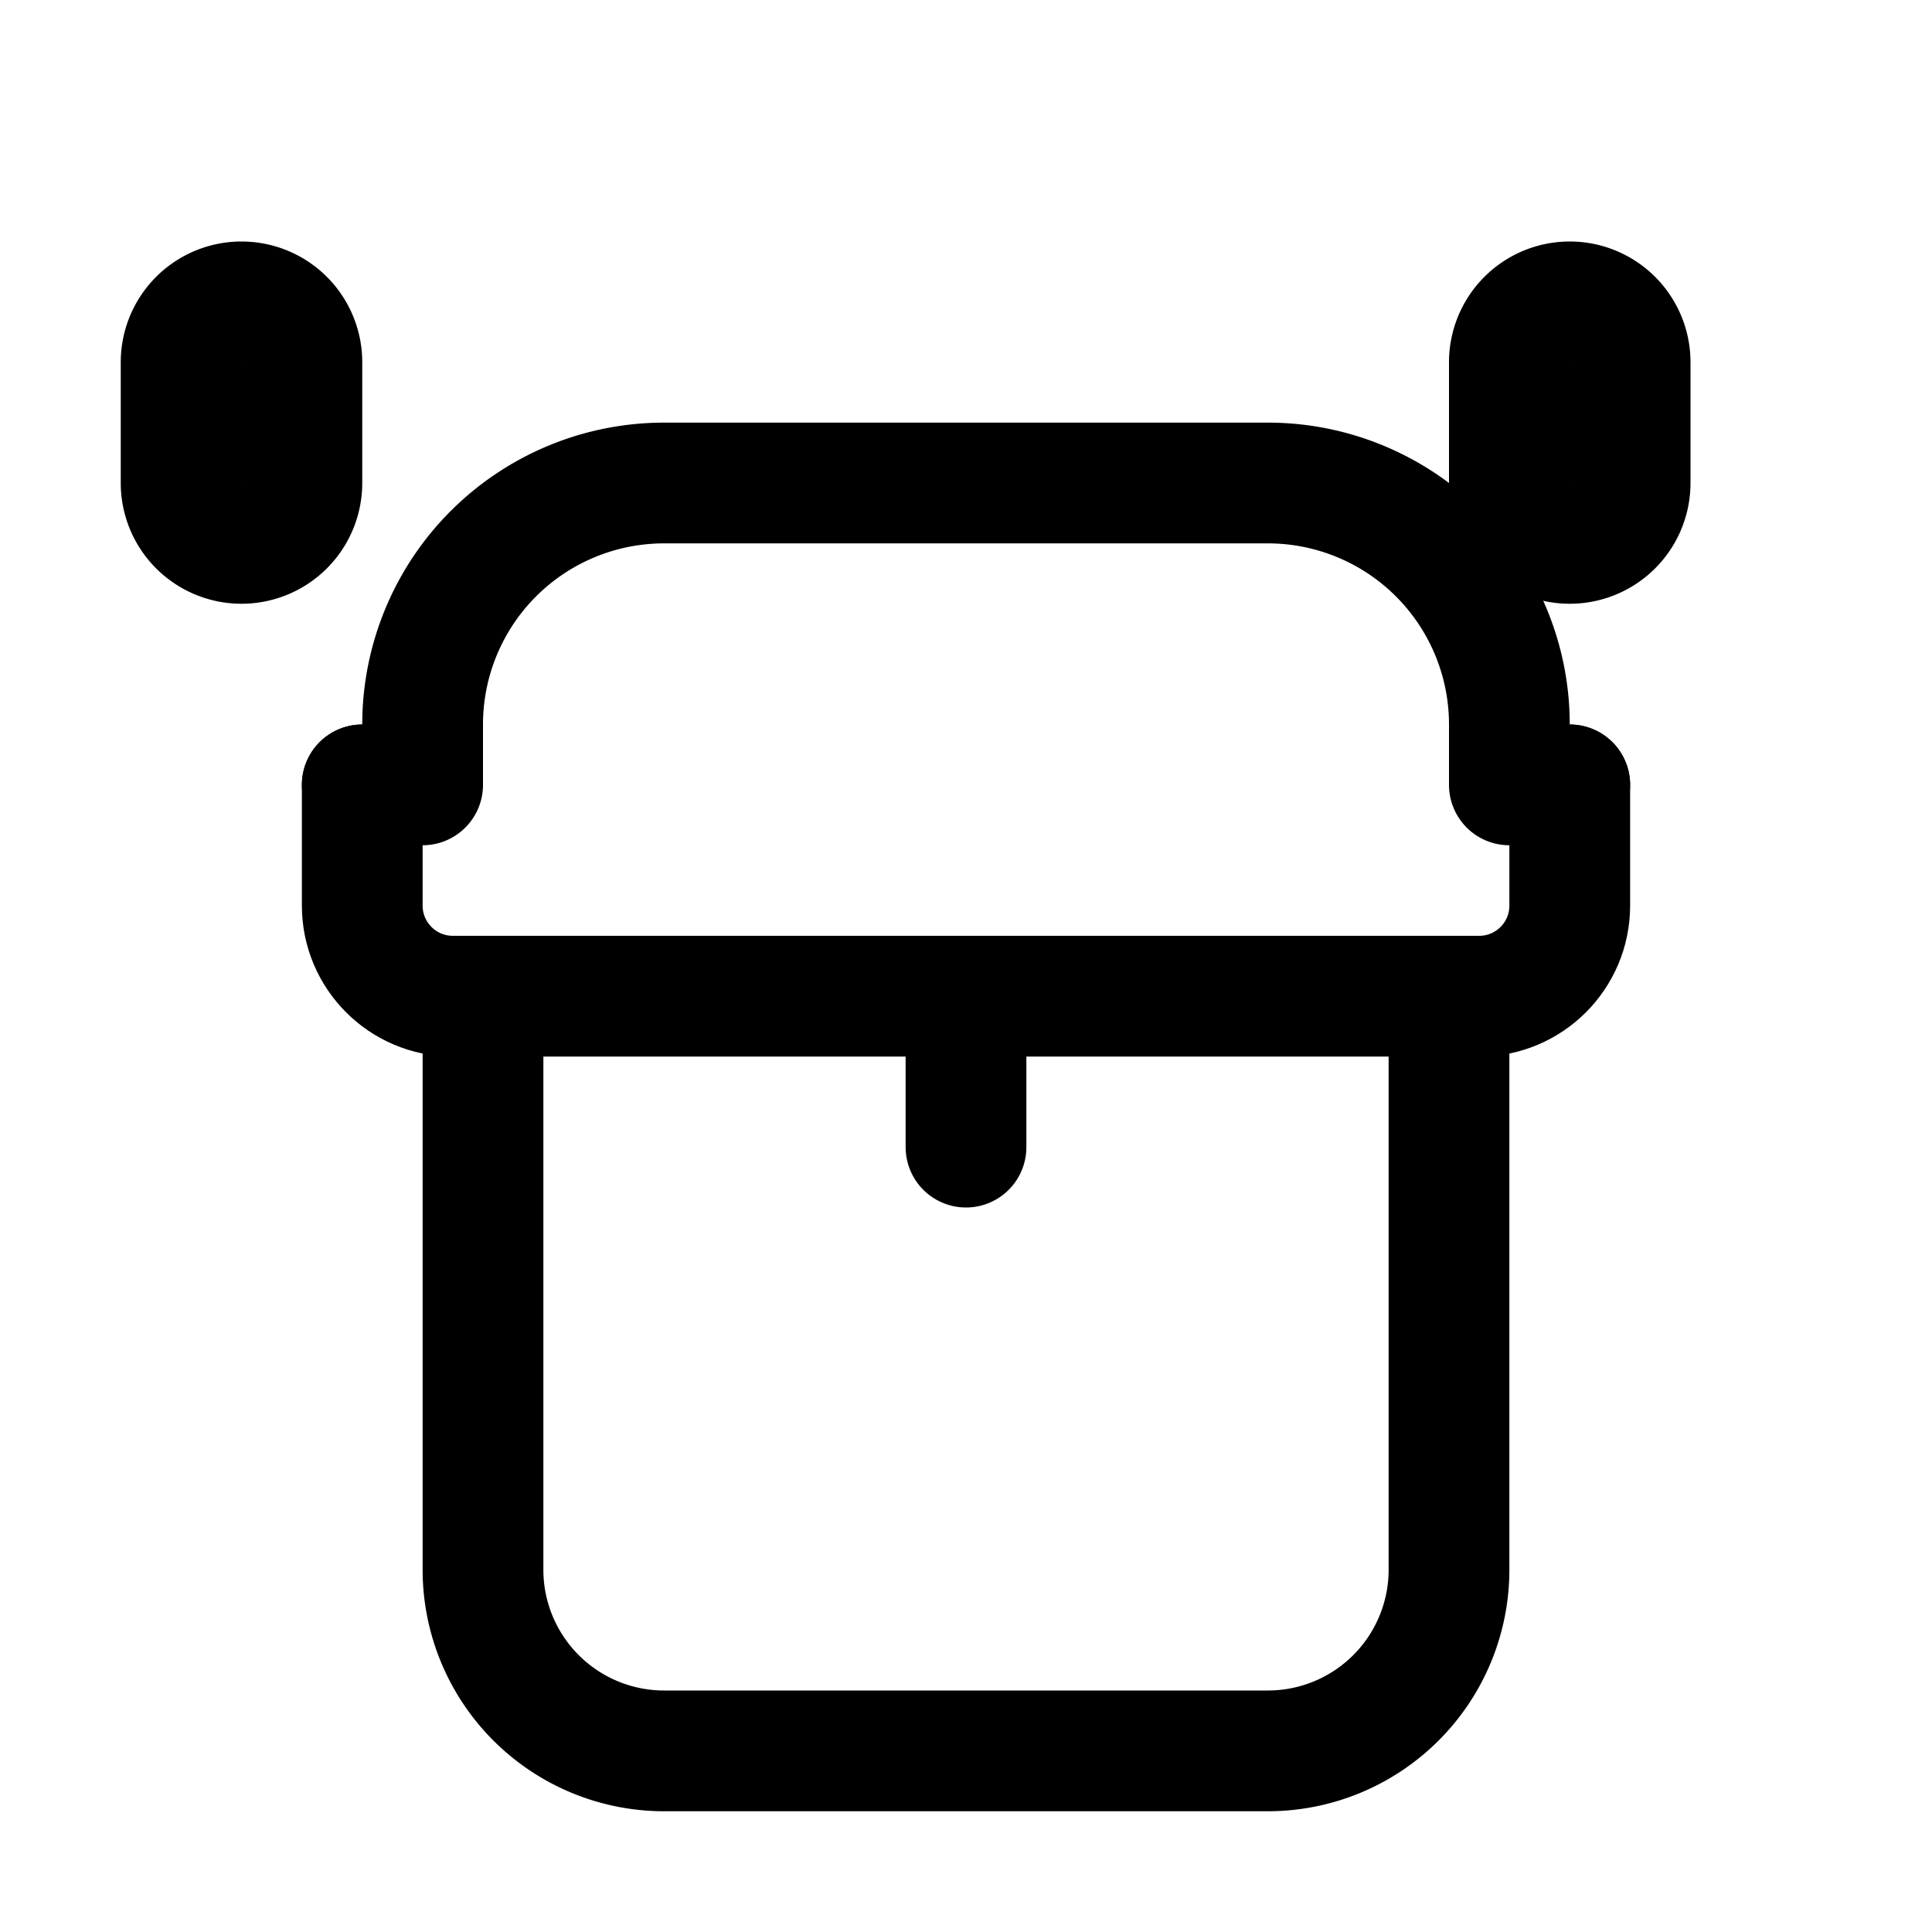 <svg xmlns="http://www.w3.org/2000/svg" fill="none" viewBox="0 0 24 24" stroke-width="1.5" stroke="currentColor"><path stroke-linecap="round" stroke-linejoin="round" d="M3.75 4.5a.75.75 0 00-1.5 0v1.5a.75.75 0 001.5 0v-1.5z" /><path stroke-linecap="round" stroke-linejoin="round" d="M20.25 4.5a.75.75 0 00-1.5 0v1.5a.75.75 0 001.5 0v-1.5z" /><path stroke-linecap="round" stroke-linejoin="round" d="M4.5 9.75V11.25c0 .621.504 1.125 1.125 1.125h12.75c.621 0 1.125-.504 1.125-1.125V9.75" /><path stroke-linecap="round" stroke-linejoin="round" d="M4.5 9.75h.75v-.75a3 3 0 013-3h7.5a3 3 0 013 3v.75h.75" /><path stroke-linecap="round" stroke-linejoin="round" d="M6 12.75v6.75a2.25 2.25 0 002.25 2.25h7.5a2.25 2.25 0 002.25-2.25v-6.75" /><path stroke-linecap="round" stroke-linejoin="round" d="M12 12.75v1.5" /></svg>